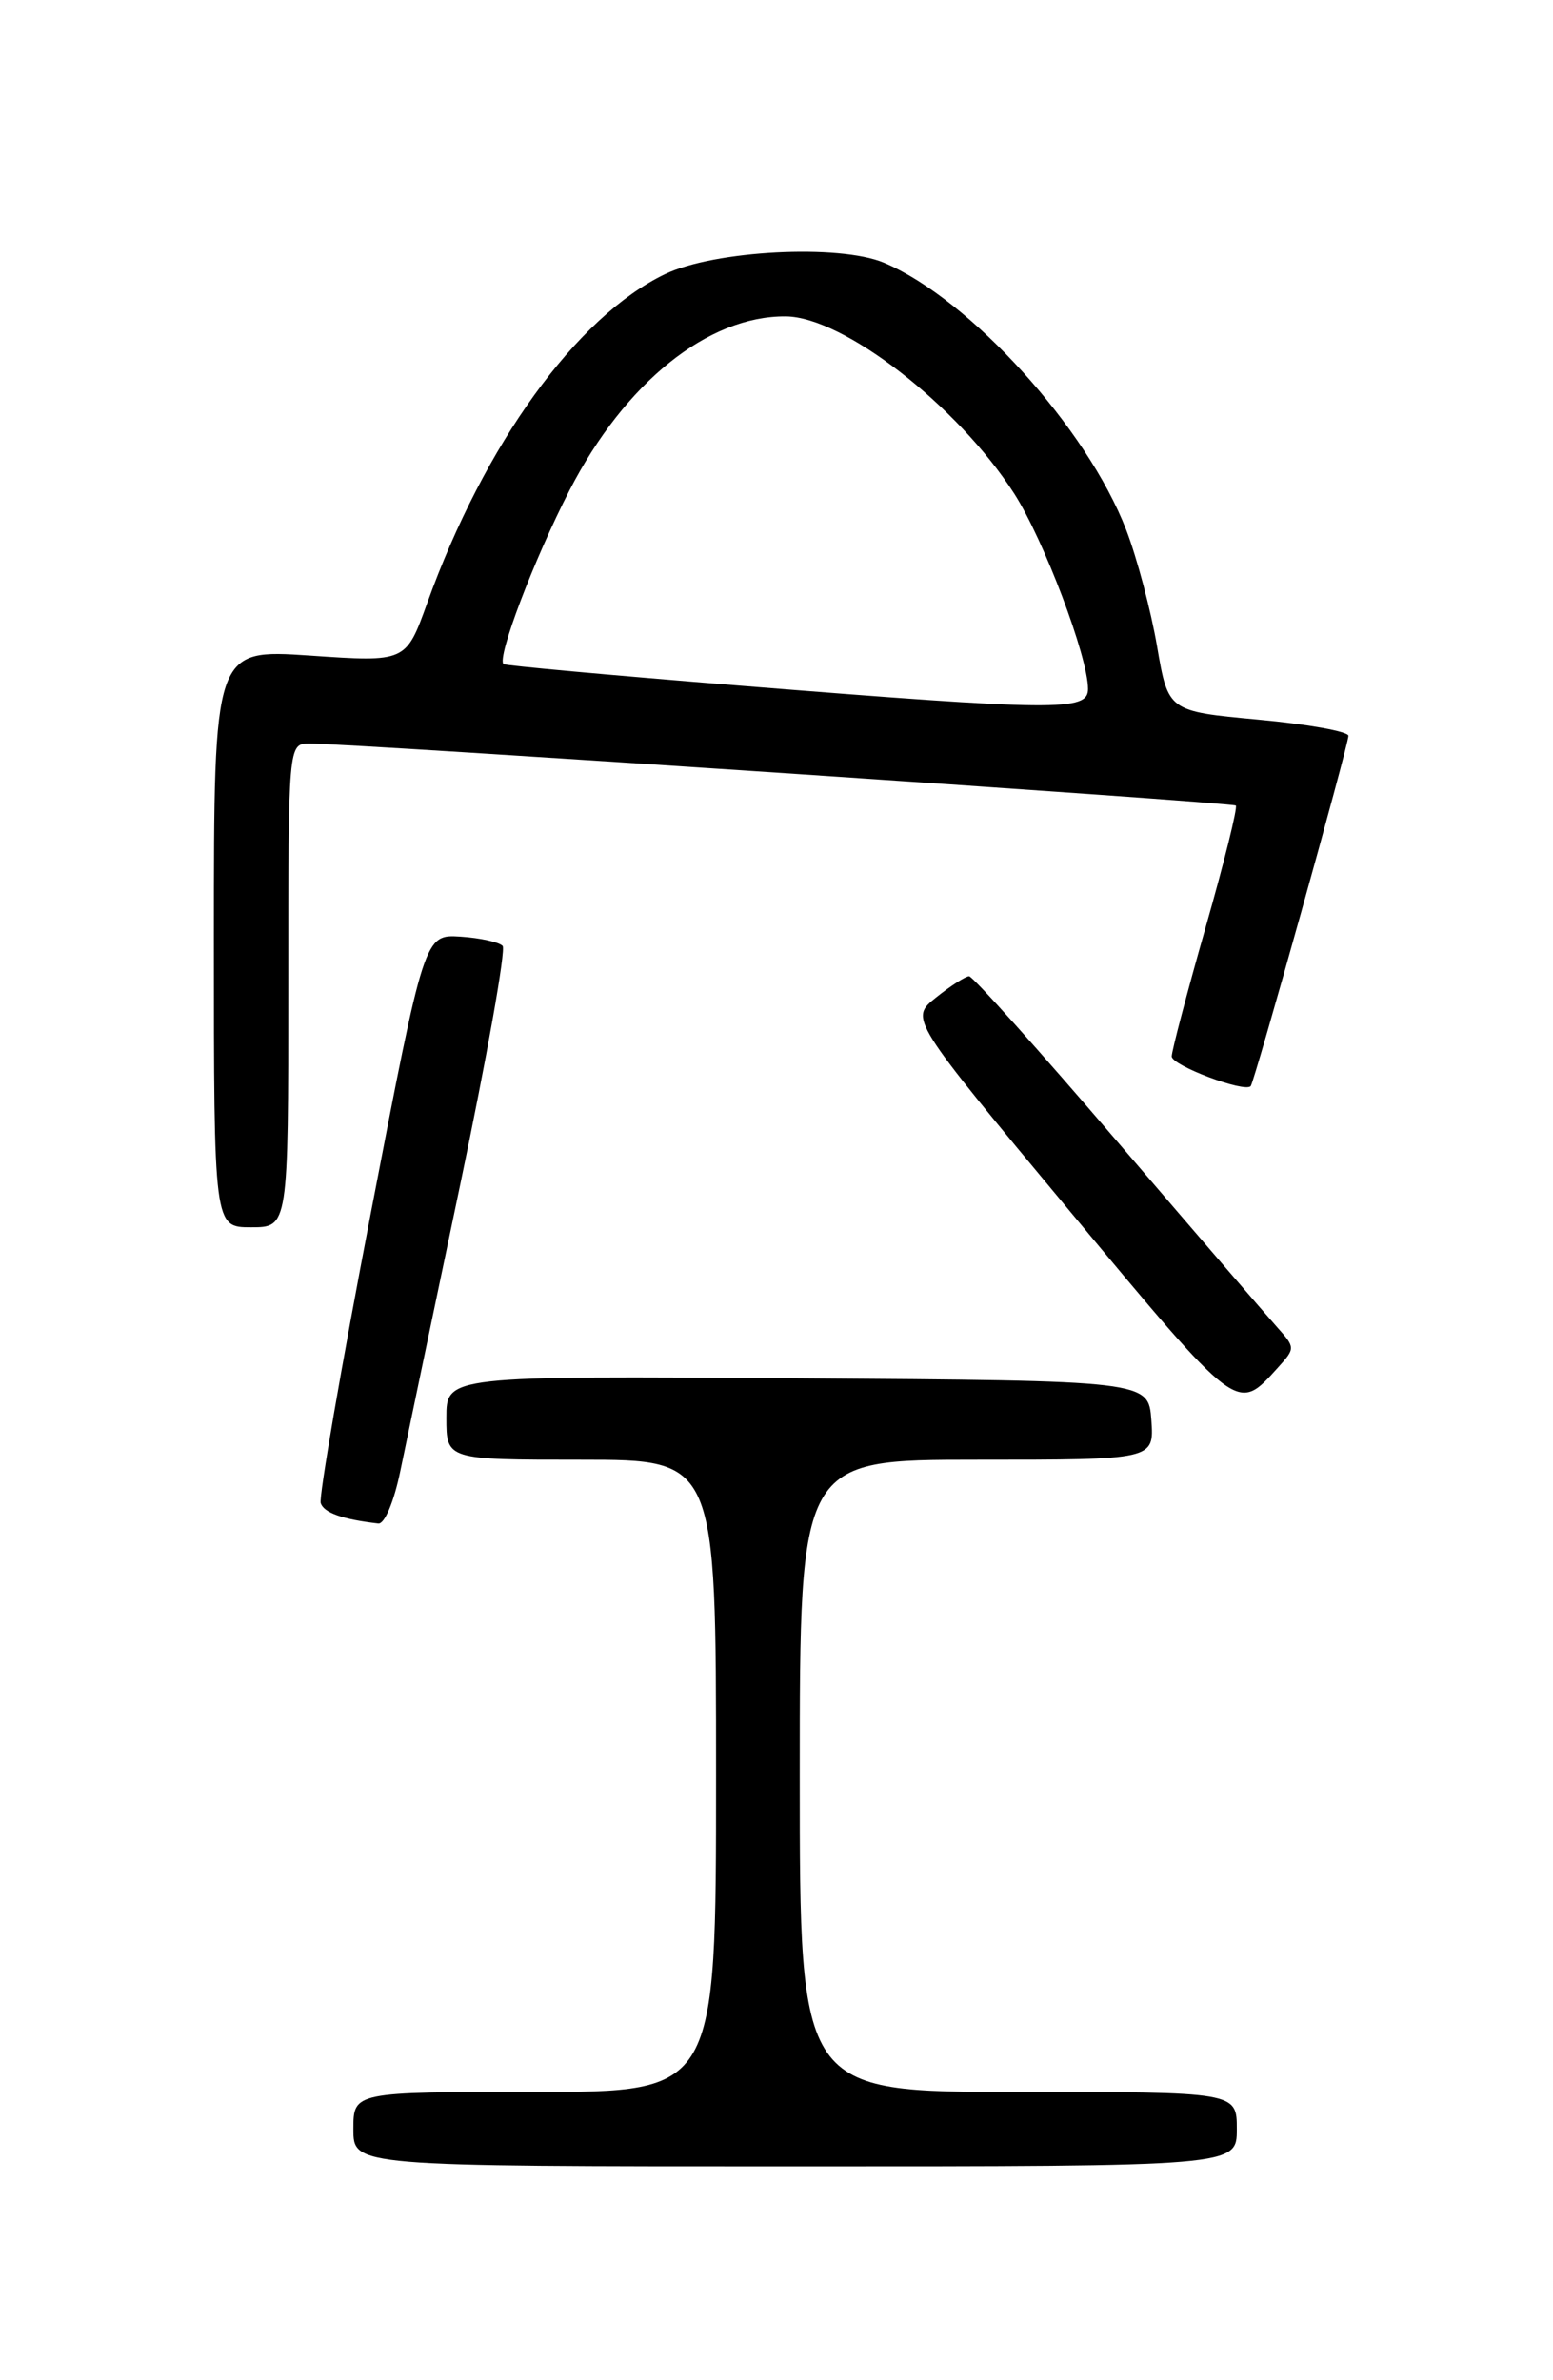 <?xml version="1.0" encoding="UTF-8" standalone="no"?>
<!DOCTYPE svg PUBLIC "-//W3C//DTD SVG 1.1//EN" "http://www.w3.org/Graphics/SVG/1.1/DTD/svg11.dtd" >
<svg xmlns="http://www.w3.org/2000/svg" xmlns:xlink="http://www.w3.org/1999/xlink" version="1.1" viewBox="0 0 167 256">
 <g >
 <path fill="currentColor"
d=" M 133.00 229.00 C 133.00 225.00 133.00 225.00 109.50 225.00 C 86.00 225.00 86.00 225.00 86.00 191.00 C 86.00 157.00 86.00 157.00 105.06 157.00 C 124.11 157.00 124.11 157.00 123.81 152.75 C 123.50 148.50 123.50 148.50 85.75 148.24 C 48.00 147.98 48.00 147.98 48.00 152.49 C 48.00 157.00 48.00 157.00 62.50 157.00 C 77.00 157.00 77.00 157.00 77.00 191.00 C 77.00 225.00 77.00 225.00 57.50 225.00 C 38.00 225.00 38.00 225.00 38.00 229.00 C 38.00 233.00 38.00 233.00 85.50 233.00 C 133.00 233.00 133.00 233.00 133.00 229.00 Z  M 43.04 158.25 C 43.69 155.09 46.59 141.25 49.47 127.50 C 52.35 113.75 54.41 102.16 54.05 101.74 C 53.68 101.33 51.64 100.88 49.51 100.74 C 45.64 100.50 45.64 100.50 39.87 130.50 C 36.70 147.00 34.27 161.03 34.49 161.67 C 34.83 162.71 36.86 163.42 40.68 163.86 C 41.35 163.94 42.37 161.51 43.04 158.25 Z  M 137.43 147.08 C 139.30 145.01 139.30 144.94 137.33 142.74 C 136.23 141.51 128.48 132.51 120.12 122.75 C 111.76 112.99 104.60 105.00 104.21 105.00 C 103.82 105.01 102.22 106.03 100.65 107.29 C 97.81 109.56 97.81 109.56 115.03 130.25 C 133.34 152.24 132.99 151.98 137.43 147.08 Z  M 31.00 106.00 C 31.00 80.00 31.00 80.00 33.25 79.97 C 37.03 79.91 132.47 86.30 132.89 86.64 C 133.11 86.81 131.65 92.72 129.64 99.76 C 127.64 106.80 126.00 113.04 126.00 113.62 C 126.00 114.60 133.82 117.54 134.49 116.82 C 134.90 116.37 145.00 80.16 145.00 79.14 C 145.00 78.68 140.64 77.89 135.31 77.40 C 125.62 76.50 125.62 76.50 124.42 69.50 C 123.76 65.65 122.27 60.02 121.11 57.00 C 116.90 46.06 104.30 32.16 95.06 28.26 C 90.24 26.23 76.80 26.93 71.50 29.49 C 61.99 34.07 52.08 47.78 45.94 64.86 C 43.65 71.22 43.65 71.22 33.33 70.51 C 23.00 69.81 23.00 69.81 23.00 100.90 C 23.00 132.00 23.00 132.00 27.00 132.00 C 31.00 132.00 31.00 132.00 31.00 106.00 Z  M 79.50 73.74 C 65.75 72.63 54.34 71.59 54.15 71.43 C 53.39 70.79 57.44 60.12 61.24 52.74 C 67.20 41.15 76.14 33.96 84.50 34.03 C 90.69 34.08 102.98 43.62 109.07 53.10 C 112.24 58.05 117.00 70.64 117.00 74.10 C 117.00 76.51 113.69 76.48 79.50 73.74 Z "/>
</g>
</svg>